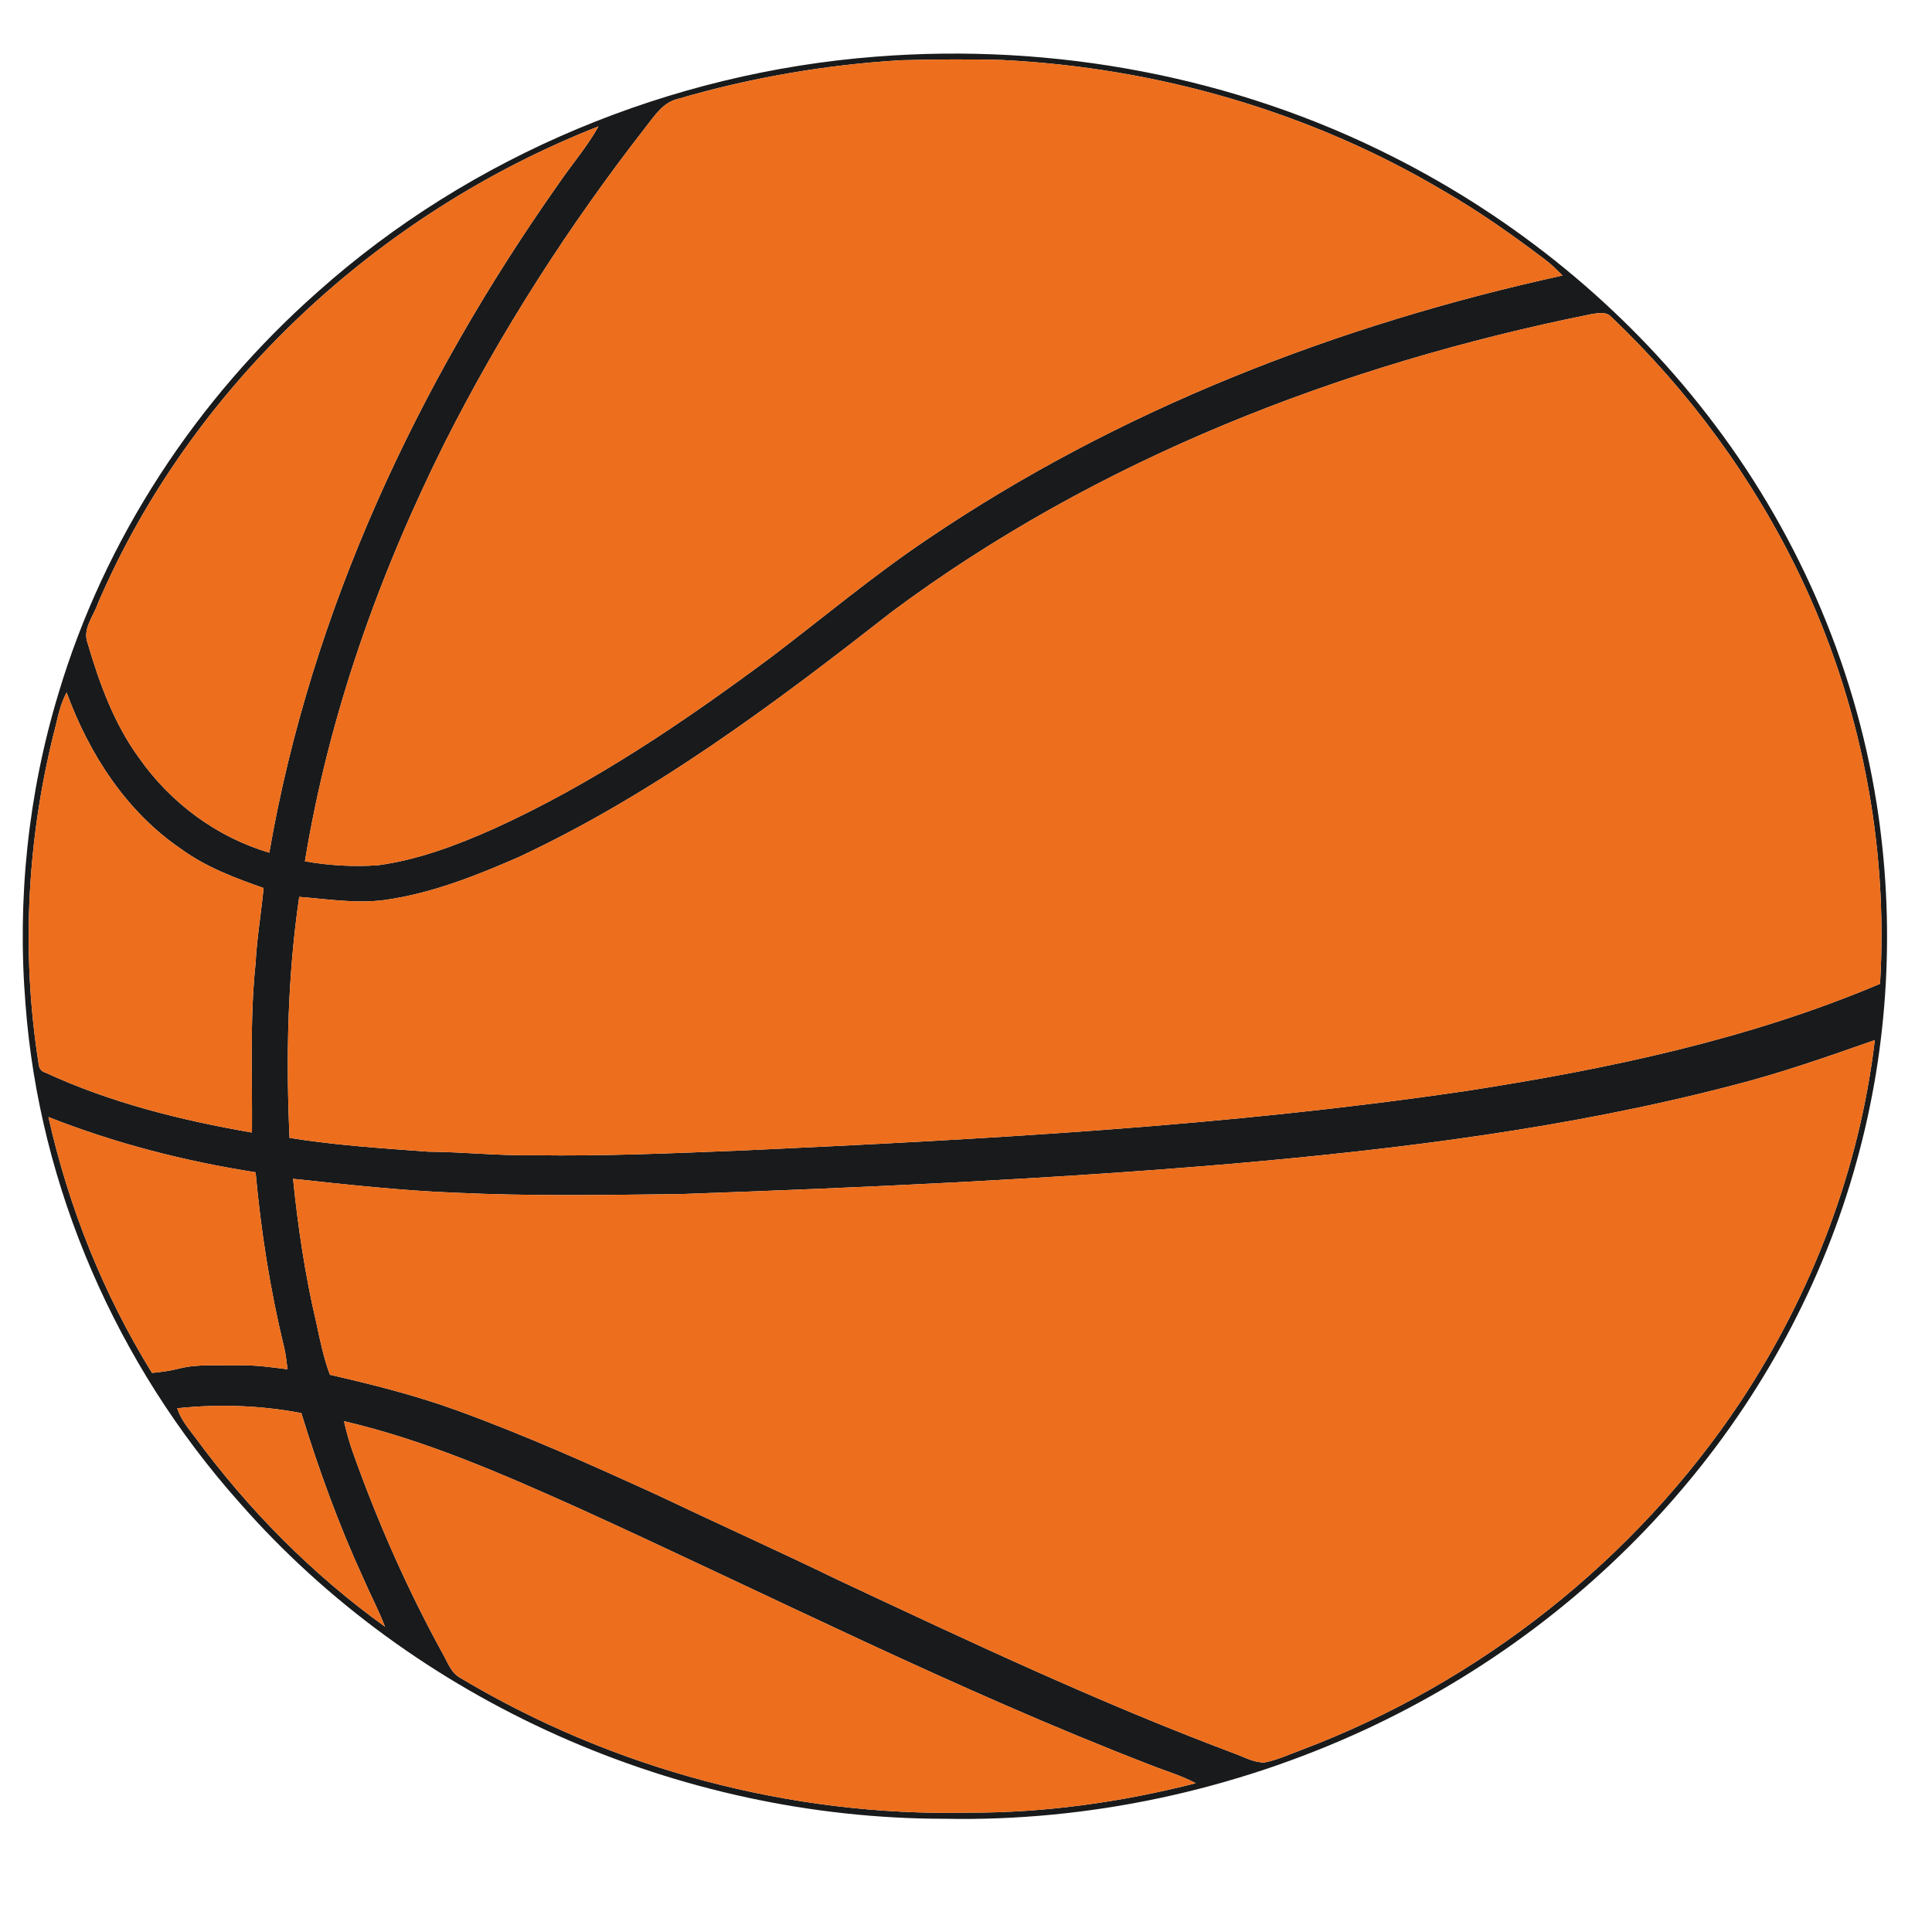 <?xml version="1.0" encoding="UTF-8" standalone="no"?>
<svg
   width="128"
   height="128"
   viewBox="0 0 128 128"
   version="1.1"
   id="svg9"
   sodipodi:docname="basquet.svg"
   xmlns:inkscape="http://www.inkscape.org/namespaces/inkscape"
   xmlns:sodipodi="http://sodipodi.sourceforge.net/DTD/sodipodi-0.dtd"
   xmlns="http://www.w3.org/2000/svg"
   xmlns:svg="http://www.w3.org/2000/svg">
  <defs
     id="defs9" />
  <sodipodi:namedview
     id="namedview9"
     pagecolor="#ffffff"
     bordercolor="#666666"
     borderopacity="1.0"
     inkscape:showpageshadow="2"
     inkscape:pageopacity="0.0"
     inkscape:pagecheckerboard="0"
     inkscape:deskcolor="#d1d1d1"
     inkscape:document-units="pt" />
  <g
     id="#191a1bff"
     transform="matrix(0.221,0,0,0.221,-5.909,-7.129)">
    <path
       fill="#191a1b"
       opacity="1"
       d="m 289.33,49.24 c 53.2,-4.18 107.58,5.91 155.23,30.13 36.45,18.43 68.92,44.83 93.92,77.17 26.27,33.78 44.11,74.15 50.82,116.45 5.65,35.63 3.71,72.47 -5.92,107.25 -10.06,36.69 -28.68,70.9 -53.46,99.71 -25.77,30.07 -58.21,54.3 -94.13,70.92 C 396.56,568.98 353.22,578.35 310,577.5 230.36,577.53 150.96,542.66 98.4,482.57 61.79,441.42 38.5,388.3 34.38,333.27 c -2.53,-31.24 0.75,-62.99 9.85,-93 13.81,-46.43 41.44,-88.4 77.66,-120.43 46.03,-41.13 106.01,-65.85 167.44,-70.6 m -59.4,12.68 c -4.43,1.01 -6.97,5.07 -9.6,8.4 -23.03,29.56 -43.4,61.24 -60.29,94.71 -19.74,39.55 -34.75,81.72 -41.89,125.43 7.21,1.29 14.58,1.69 21.89,1.19 12.08,-1.63 23.59,-5.99 34.68,-10.92 29.86,-13.56 57.15,-32.1 83.39,-51.61 15.53,-11.8 30.5,-24.37 46.71,-35.25 57.3,-38.82 122.95,-64.24 190.35,-79.02 -1.67,-1.67 -3.35,-3.34 -5.24,-4.77 C 480.15,102.69 470.11,95.59 459.48,89.47 419.47,65.7 373.45,52.5 327.03,50.24 317,49.95 306.96,50.09 296.93,50.31 c -22.68,1.34 -45.2,5.23 -67,11.61 M 56.11,213.08 c -1.29,3.87 -4.72,7.7 -3.11,11.97 3.55,12.11 7.95,24.23 15.48,34.5 9.4,13.41 23.24,23.68 38.99,28.33 12.57,-72.55 44.51,-140.68 86.76,-200.58 3.92,-5.76 8.53,-11.05 11.93,-17.15 -65.92,25.86 -121.97,77.6 -150.05,142.93 m 447.45,-86.6 c -74.91,15.12 -148.15,43.45 -209.7,89.36 -35.06,27.46 -71.09,54.4 -111.61,73.35 -12.93,5.66 -26.24,10.94 -40.31,12.89 -8.51,1.1 -17.02,-0.29 -25.5,-0.95 -3.51,23.91 -4,48.15 -2.9,72.25 13.73,2.22 27.63,3.1 41.48,4.13 10.68,0.09 21.31,1.26 31.99,1.07 20.67,0.31 41.34,-0.59 61.99,-1.41 72.69,-3.35 145.51,-7.26 217.57,-17.9 42.16,-6.54 84.36,-15.38 123.78,-32.08 2.52,-42 -5.89,-84.57 -24.07,-122.5 -13.9,-28.97 -33.22,-55.3 -56.5,-77.42 -1.63,-1.79 -4.16,-1.08 -6.22,-0.79 M 43.53,249.45 c -8.6,32.99 -10.57,67.75 -5.25,101.46 0.1,1.25 0.58,2.53 1.94,2.85 19.64,9.08 40.8,14.35 62.05,18.02 0.14,-16.92 -0.68,-33.9 1.09,-50.77 0.39,-7.55 1.68,-15.01 2.4,-22.53 -8.57,-3.02 -17.21,-6.24 -24.61,-11.63 -16.48,-11.15 -27.7,-28.55 -34.44,-47 -1.64,2.99 -2.43,6.3 -3.18,9.6 M 545.8,357.73 c -49.02,12.76 -99.45,18.99 -149.82,23.41 -54.9,4.66 -109.95,7.13 -165,9.08 -22.64,0.28 -45.31,0.67 -67.94,-0.41 -16.21,-0.63 -32.32,-2.45 -48.45,-4.16 1.47,14.41 3.59,28.78 6.91,42.89 1.14,5.34 2.23,10.72 4.14,15.86 12.67,2.89 25.28,6.07 37.52,10.47 20.6,7.46 40.61,16.42 60.53,25.52 18.07,8.6 36.34,16.81 54.35,25.55 38.94,18.25 77.88,36.64 118.17,51.77 3.14,1.07 6.17,2.95 9.57,2.92 3.87,-0.74 7.47,-2.45 11.15,-3.79 53.2,-20.1 100.04,-56.94 131.57,-104.33 21.45,-32.44 35.71,-69.78 40.28,-108.45 -14.19,4.98 -28.39,9.98 -42.98,13.67 m -504.54,9.4 c 6.03,27.03 16.49,53.14 31.04,76.71 2.77,-0.25 5.53,-0.63 8.23,-1.33 5.72,-1.43 11.64,-0.79 17.47,-0.93 5.01,-0.17 9.98,0.54 14.94,1.17 -0.28,-2.25 -0.53,-4.51 -1.05,-6.71 -4.2,-17.19 -6.92,-34.74 -8.53,-52.35 -21.21,-3.3 -42.12,-8.68 -62.1,-16.56 m 38.6,87.31 c 1.03,3.22 3.18,5.86 5.22,8.5 15.94,21.75 35.18,41.21 57.07,56.98 -1.91,-5 -4.44,-9.72 -6.55,-14.63 -7.35,-16 -13.35,-32.59 -18.53,-49.41 -12.23,-2.33 -24.83,-2.76 -37.21,-1.44 m 50.01,3.87 c 0.74,3.39 1.7,6.74 2.89,10.02 7.3,20.43 16.1,40.35 26.53,59.38 1.56,2.66 2.56,5.97 5.42,7.54 45.66,27.32 99.11,41.59 152.31,40.42 22.98,0.09 45.94,-3.16 68.2,-8.83 -4.32,-2.3 -9.04,-3.65 -13.57,-5.46 -58.37,-22.54 -114.2,-50.94 -171.09,-76.85 -22.94,-10.28 -46.11,-20.5 -70.69,-26.22 z"
       id="path1" />
  </g>
  <g
     id="#ed6e1cff"
     transform="matrix(0.221,0,0,0.221,-5.909,-7.129)">
    <path
       fill="#ed6e1c"
       opacity="1"
       d="m 229.93,61.92 c 21.8,-6.38 44.32,-10.27 67,-11.61 10.03,-0.22 20.07,-0.36 30.1,-0.07 46.42,2.26 92.44,15.46 132.45,39.23 10.63,6.12 20.67,13.22 30.45,20.61 1.89,1.43 3.57,3.1 5.24,4.77 -67.4,14.78 -133.05,40.2 -190.35,79.02 -16.21,10.88 -31.18,23.45 -46.71,35.25 -26.24,19.51 -53.53,38.05 -83.39,51.61 -11.09,4.93 -22.6,9.29 -34.68,10.92 -7.31,0.5 -14.68,0.1 -21.89,-1.19 7.14,-43.71 22.15,-85.88 41.89,-125.43 16.89,-33.47 37.26,-65.15 60.29,-94.71 2.63,-3.33 5.17,-7.39 9.6,-8.4 z"
       id="path2" />
    <path
       fill="#ed6e1c"
       opacity="1"
       d="M 56.11,213.08 C 84.19,147.75 140.24,96.01 206.16,70.15 c -3.4,6.1 -8.01,11.39 -11.93,17.15 -42.25,59.9 -74.19,128.03 -86.76,200.58 C 91.72,283.23 77.88,272.96 68.48,259.55 60.95,249.28 56.55,237.16 53,225.05 c -1.61,-4.27 1.82,-8.1 3.11,-11.97 z"
       id="path3" />
    <path
       fill="#ed6e1c"
       opacity="1"
       d="m 503.56,126.48 c 2.06,-0.29 4.59,-1 6.22,0.79 23.28,22.12 42.6,48.45 56.5,77.42 18.18,37.93 26.59,80.5 24.07,122.5 -39.42,16.7 -81.62,25.54 -123.78,32.08 -72.06,10.64 -144.88,14.55 -217.57,17.9 -20.65,0.82 -41.32,1.72 -61.99,1.41 -10.68,0.19 -21.31,-0.98 -31.99,-1.07 -13.85,-1.03 -27.75,-1.91 -41.48,-4.13 -1.1,-24.1 -0.61,-48.34 2.9,-72.25 8.48,0.66 16.99,2.05 25.5,0.95 14.07,-1.95 27.38,-7.23 40.31,-12.89 40.52,-18.95 76.55,-45.89 111.61,-73.35 61.55,-45.91 134.79,-74.24 209.7,-89.36 z"
       id="path4" />
    <path
       fill="#ed6e1c"
       opacity="1"
       d="m 43.53,249.45 c 0.75,-3.3 1.54,-6.61 3.18,-9.6 6.74,18.45 17.96,35.85 34.44,47 7.4,5.39 16.04,8.61 24.61,11.63 -0.72,7.52 -2.01,14.98 -2.4,22.53 -1.77,16.87 -0.95,33.85 -1.09,50.77 -21.25,-3.67 -42.41,-8.94 -62.05,-18.02 -1.36,-0.32 -1.84,-1.6 -1.94,-2.85 -5.32,-33.71 -3.35,-68.47 5.25,-101.46 z"
       id="path5" />
    <path
       fill="#ed6e1c"
       opacity="1"
       d="m 545.8,357.73 c 14.59,-3.69 28.79,-8.69 42.98,-13.67 -4.57,38.67 -18.83,76.01 -40.28,108.45 -31.53,47.39 -78.37,84.23 -131.57,104.33 -3.68,1.34 -7.28,3.05 -11.15,3.79 -3.4,0.03 -6.43,-1.85 -9.57,-2.92 -40.29,-15.13 -79.23,-33.52 -118.17,-51.77 -18.01,-8.74 -36.28,-16.95 -54.35,-25.55 -19.92,-9.1 -39.93,-18.06 -60.53,-25.52 -12.24,-4.4 -24.85,-7.58 -37.52,-10.47 -1.91,-5.14 -3,-10.52 -4.14,-15.86 -3.32,-14.11 -5.44,-28.48 -6.91,-42.89 16.13,1.71 32.24,3.53 48.45,4.16 22.63,1.08 45.3,0.69 67.94,0.41 55.05,-1.95 110.1,-4.42 165,-9.08 50.37,-4.42 100.8,-10.65 149.82,-23.41 z"
       id="path6" />
    <path
       fill="#ed6e1c"
       opacity="1"
       d="m 41.26,367.13 c 19.98,7.88 40.89,13.26 62.1,16.56 1.61,17.61 4.33,35.16 8.53,52.35 0.52,2.2 0.77,4.46 1.05,6.71 -4.96,-0.63 -9.93,-1.34 -14.94,-1.17 -5.83,0.14 -11.75,-0.5 -17.47,0.93 -2.7,0.7 -5.46,1.08 -8.23,1.33 C 57.75,420.27 47.29,394.16 41.26,367.13 Z"
       id="path7" />
    <path
       fill="#ed6e1c"
       opacity="1"
       d="m 79.86,454.44 c 12.38,-1.32 24.98,-0.89 37.21,1.44 5.18,16.82 11.18,33.41 18.53,49.41 2.11,4.91 4.64,9.63 6.55,14.63 -21.89,-15.77 -41.13,-35.23 -57.07,-56.98 -2.04,-2.64 -4.19,-5.28 -5.22,-8.5 z"
       id="path8" />
    <path
       fill="#ed6e1c"
       opacity="1"
       d="m 129.87,458.31 c 24.58,5.72 47.75,15.94 70.69,26.22 56.89,25.91 112.72,54.31 171.09,76.85 4.53,1.81 9.25,3.16 13.57,5.46 -22.26,5.67 -45.22,8.92 -68.2,8.83 -53.2,1.17 -106.65,-13.1 -152.31,-40.42 -2.86,-1.57 -3.86,-4.88 -5.42,-7.54 -10.43,-19.03 -19.23,-38.95 -26.53,-59.38 -1.19,-3.28 -2.15,-6.63 -2.89,-10.02 z"
       id="path9" />
  </g>
</svg>
